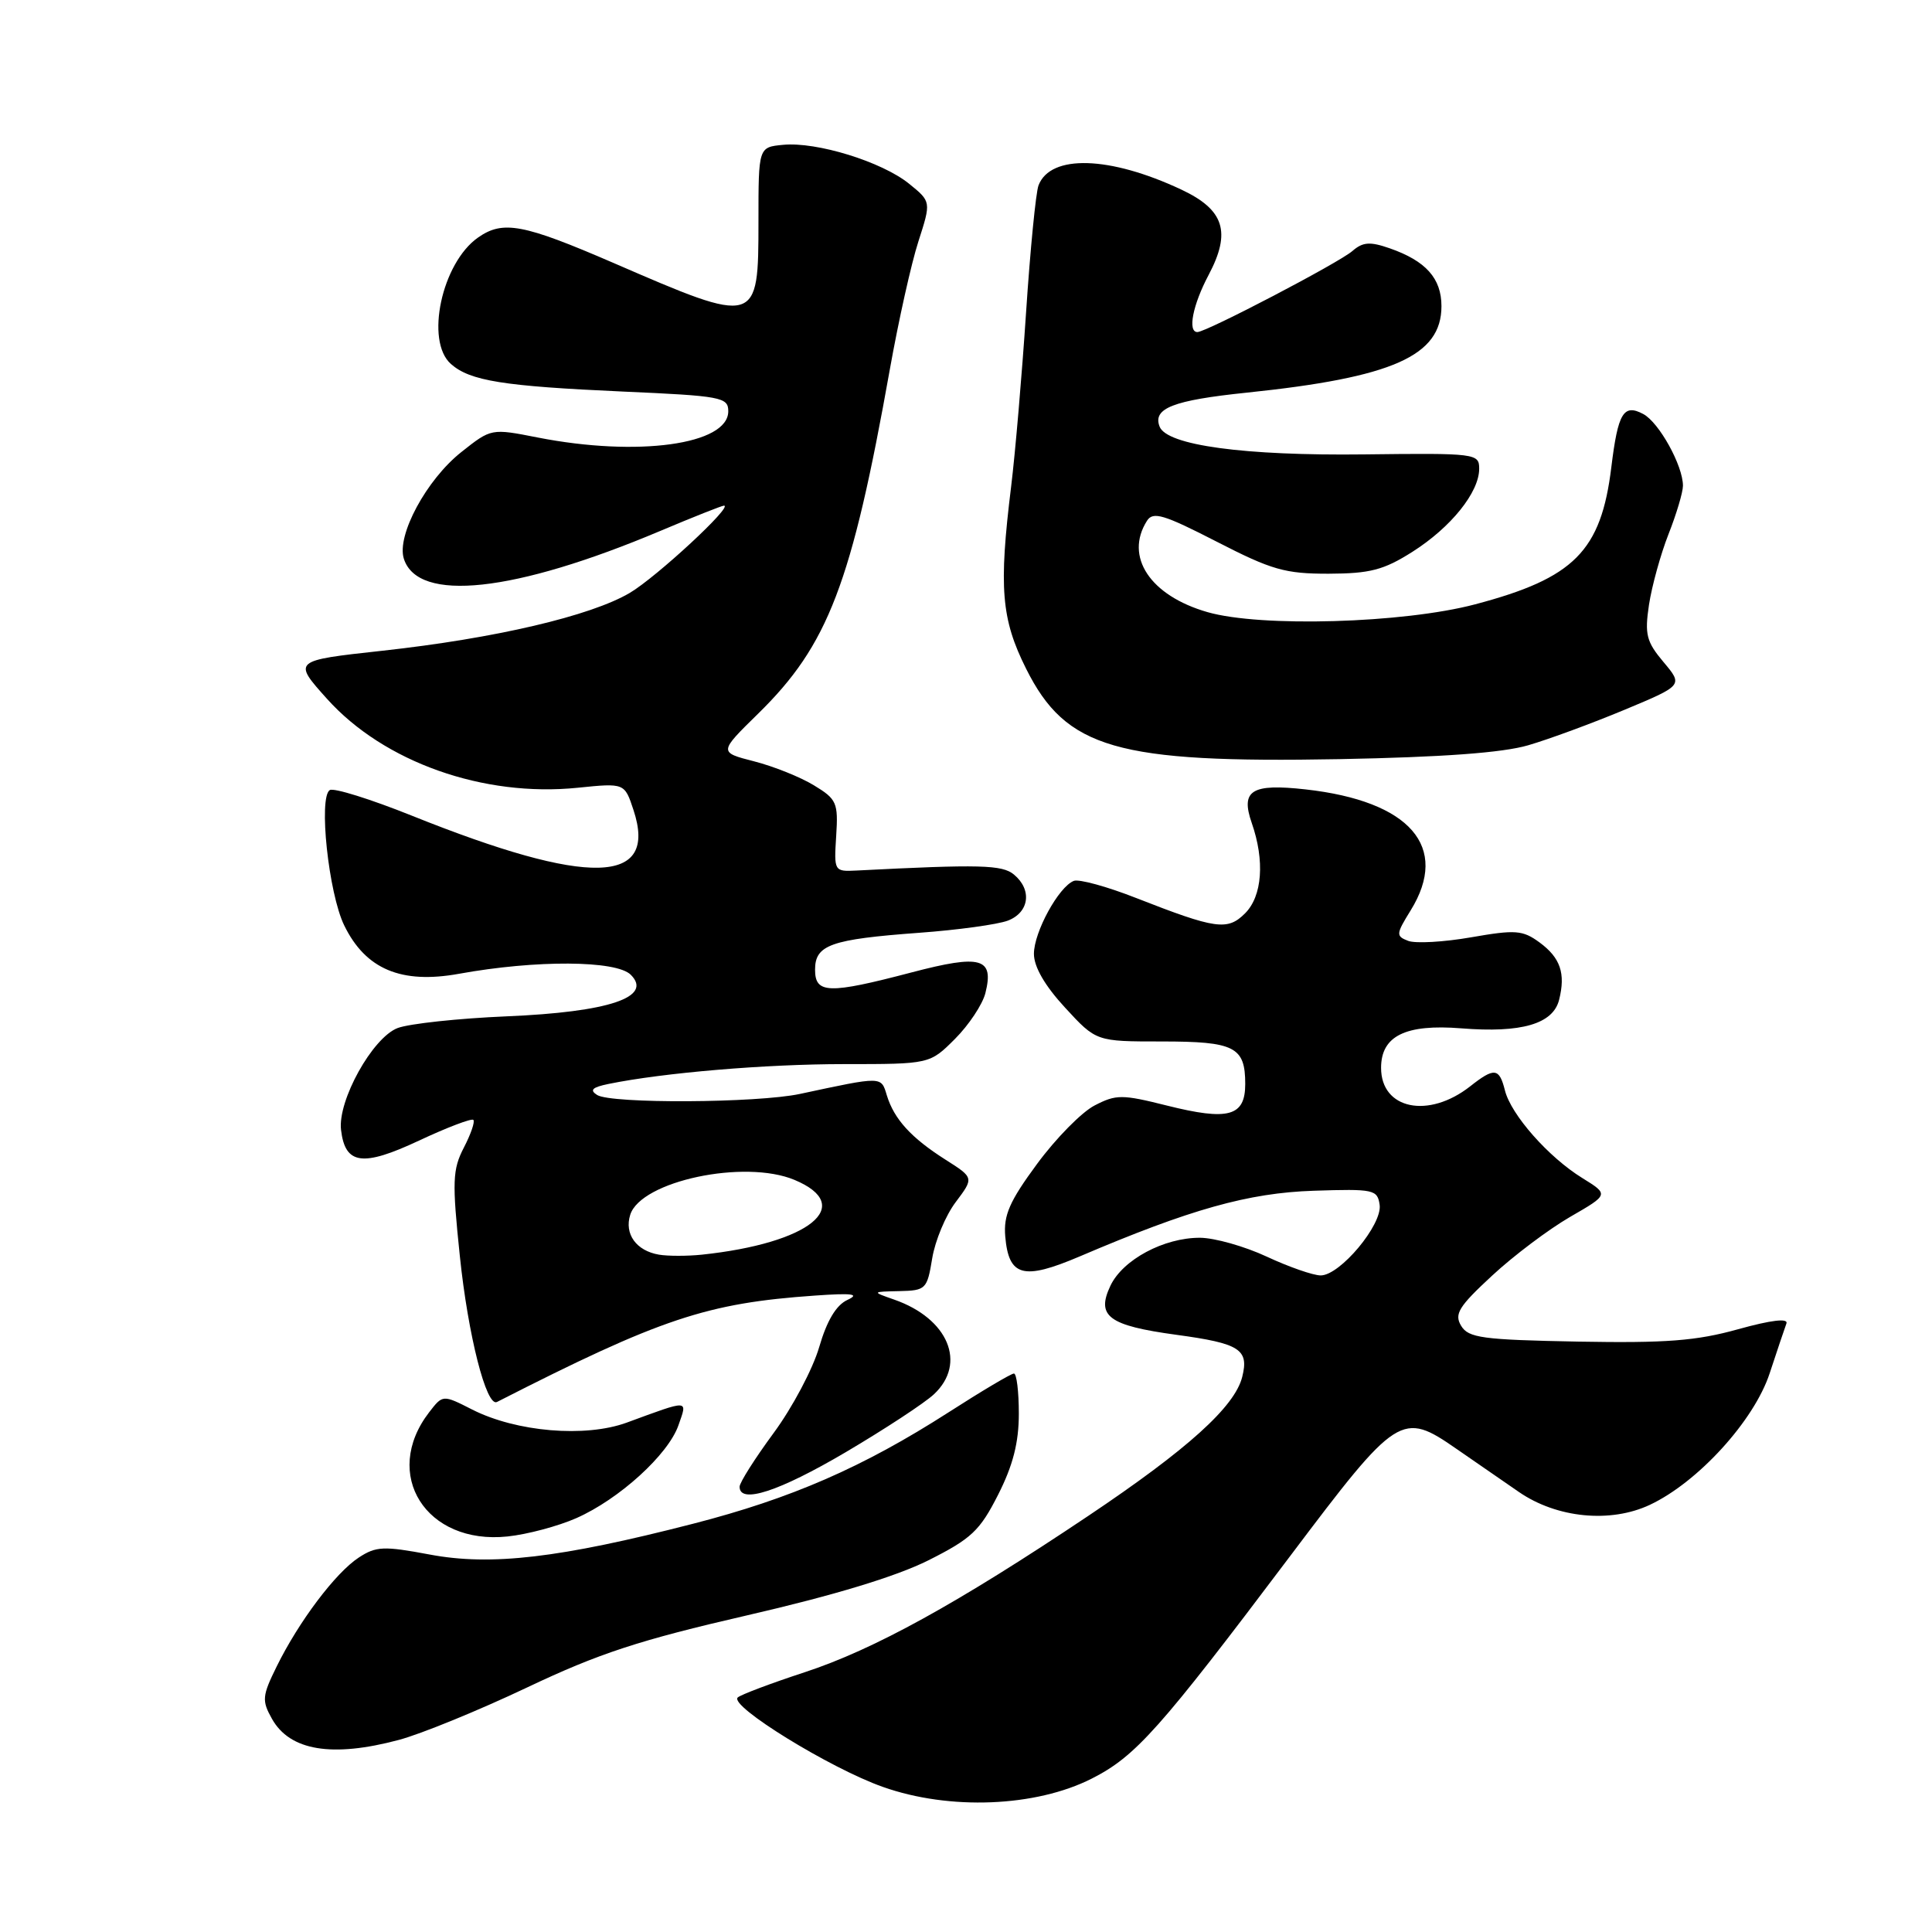 <?xml version="1.0" encoding="UTF-8" standalone="no"?>
<!DOCTYPE svg PUBLIC "-//W3C//DTD SVG 1.1//EN" "http://www.w3.org/Graphics/SVG/1.1/DTD/svg11.dtd" >
<svg xmlns="http://www.w3.org/2000/svg" xmlns:xlink="http://www.w3.org/1999/xlink" version="1.1" viewBox="0 0 256 256">
 <g >
 <path fill="currentColor"
d=" M 144.65 235.68 C 150.48 232.72 153.59 229.24 171.01 206.11 C 185.19 187.29 185.73 186.94 193.03 192.01 C 195.49 193.71 199.20 196.28 201.27 197.70 C 206.30 201.16 213.39 201.85 218.61 199.40 C 225.00 196.40 232.43 188.24 234.49 181.97 C 235.48 178.96 236.48 175.99 236.71 175.37 C 236.98 174.64 234.70 174.91 230.31 176.13 C 224.79 177.67 220.78 177.98 209.11 177.77 C 196.42 177.53 194.58 177.28 193.61 175.68 C 192.67 174.12 193.28 173.13 197.70 169.04 C 200.55 166.39 205.21 162.89 208.04 161.25 C 213.19 158.28 213.19 158.28 209.67 156.10 C 205.19 153.34 200.21 147.70 199.41 144.48 C 198.66 141.49 198.01 141.42 194.81 143.94 C 189.28 148.29 183.00 146.99 183.00 141.50 C 183.00 137.26 186.24 135.67 193.63 136.26 C 201.60 136.90 205.79 135.68 206.59 132.48 C 207.47 128.98 206.76 126.91 204.00 124.88 C 201.76 123.24 200.82 123.17 194.92 124.20 C 191.31 124.83 187.56 125.04 186.59 124.67 C 184.95 124.04 184.97 123.78 186.92 120.63 C 192.12 112.22 186.86 106.15 173.00 104.60 C 165.84 103.80 164.36 104.72 165.86 109.04 C 167.61 114.05 167.26 118.74 164.98 121.02 C 162.65 123.35 161.12 123.13 150.52 118.98 C 146.68 117.47 142.98 116.46 142.29 116.72 C 140.29 117.49 137.00 123.50 137.00 126.39 C 137.00 128.11 138.45 130.62 141.13 133.52 C 145.25 138.00 145.25 138.00 153.93 138.00 C 163.60 138.00 165.00 138.71 165.00 143.63 C 165.00 147.93 162.79 148.54 154.61 146.49 C 148.67 145.00 147.90 145.00 145.04 146.48 C 143.33 147.36 139.90 150.85 137.42 154.22 C 133.77 159.17 132.96 161.02 133.20 163.83 C 133.66 169.16 135.58 169.67 143.05 166.49 C 157.73 160.22 165.41 158.07 174.06 157.78 C 182.04 157.52 182.52 157.62 182.81 159.65 C 183.18 162.28 177.56 169.00 175.00 169.00 C 174.01 169.00 170.79 167.88 167.85 166.51 C 164.91 165.14 160.93 164.02 159.00 164.01 C 154.22 164.00 148.78 166.91 147.14 170.36 C 145.22 174.41 146.87 175.64 155.89 176.87 C 164.29 178.01 165.52 178.80 164.60 182.45 C 163.61 186.41 157.34 192.06 144.19 200.87 C 126.91 212.45 115.79 218.58 106.60 221.59 C 102.14 223.05 98.17 224.55 97.76 224.92 C 96.54 226.01 109.99 234.31 117.00 236.78 C 125.82 239.90 137.22 239.44 144.65 235.68 Z  M 52.84 230.55 C 55.78 229.77 63.43 226.64 69.84 223.60 C 79.36 219.08 84.71 217.33 99.00 214.04 C 110.51 211.39 118.72 208.90 123.00 206.76 C 128.71 203.89 129.83 202.84 132.25 198.07 C 134.23 194.17 135.00 191.14 135.00 187.32 C 135.00 184.39 134.71 182.00 134.35 182.00 C 133.99 182.00 130.09 184.31 125.69 187.14 C 114.34 194.42 104.85 198.56 91.81 201.91 C 74.17 206.45 65.05 207.52 56.92 205.98 C 50.84 204.84 49.83 204.88 47.53 206.39 C 44.46 208.40 39.60 214.85 36.67 220.80 C 34.73 224.73 34.68 225.34 36.04 227.76 C 38.41 231.98 44.00 232.91 52.84 230.55 Z  M 76.37 201.16 C 82.05 198.65 88.55 192.74 89.90 188.85 C 91.10 185.41 91.45 185.42 83.03 188.51 C 77.54 190.51 68.43 189.74 62.58 186.78 C 58.67 184.79 58.67 184.79 56.86 187.14 C 50.53 195.36 56.45 204.73 67.25 203.59 C 69.86 203.32 73.97 202.22 76.37 201.16 Z  M 112.05 192.43 C 117.25 189.36 122.51 185.91 123.75 184.75 C 128.14 180.65 125.65 174.71 118.50 172.21 C 115.50 171.16 115.50 171.16 119.16 171.08 C 122.68 171.00 122.85 170.83 123.52 166.75 C 123.90 164.41 125.30 161.05 126.64 159.28 C 129.06 156.06 129.06 156.06 125.28 153.66 C 120.73 150.77 118.48 148.30 117.51 145.14 C 116.74 142.59 116.98 142.60 106.00 144.95 C 100.34 146.16 80.97 146.27 79.12 145.09 C 78.09 144.44 78.48 144.07 80.62 143.63 C 87.90 142.14 101.44 141.00 111.82 141.00 C 123.20 141.00 123.20 141.00 126.54 137.66 C 128.38 135.82 130.19 133.09 130.57 131.59 C 131.74 126.92 130.00 126.43 120.79 128.85 C 109.78 131.74 108.00 131.69 108.00 128.48 C 108.00 125.20 110.09 124.46 121.79 123.60 C 126.89 123.23 132.18 122.50 133.54 121.99 C 136.39 120.90 136.79 117.90 134.35 115.88 C 132.80 114.59 129.88 114.51 113.50 115.35 C 110.53 115.50 110.50 115.45 110.80 110.76 C 111.08 106.36 110.87 105.89 107.85 104.06 C 106.07 102.97 102.50 101.54 99.92 100.88 C 95.24 99.68 95.24 99.68 100.43 94.59 C 109.75 85.47 112.84 77.38 117.92 48.88 C 119.06 42.50 120.75 34.90 121.69 32.00 C 123.39 26.72 123.39 26.72 120.45 24.34 C 116.85 21.43 108.21 18.76 103.77 19.19 C 100.50 19.50 100.50 19.50 100.50 29.29 C 100.50 43.12 100.43 43.14 81.31 34.85 C 69.34 29.67 66.65 29.16 63.35 31.47 C 58.53 34.84 56.31 45.20 59.75 48.23 C 62.28 50.47 66.68 51.17 82.46 51.88 C 95.59 52.46 96.50 52.63 96.50 54.49 C 96.50 58.92 84.49 60.57 71.24 57.97 C 65.09 56.76 65.09 56.76 61.13 59.90 C 56.51 63.56 52.53 70.94 53.51 74.03 C 55.37 79.89 68.11 78.52 87.47 70.36 C 91.85 68.51 95.66 67.00 95.93 67.00 C 97.21 67.00 87.02 76.44 83.47 78.55 C 78.28 81.62 65.61 84.59 50.64 86.23 C 38.78 87.53 38.78 87.53 43.34 92.61 C 50.87 100.99 64.06 105.66 76.56 104.38 C 82.76 103.75 82.76 103.75 83.94 107.33 C 87.23 117.28 78.09 117.52 54.57 108.08 C 49.11 105.89 44.22 104.36 43.70 104.69 C 42.18 105.63 43.54 118.38 45.61 122.62 C 48.44 128.43 53.17 130.42 60.83 129.03 C 71.02 127.18 81.65 127.24 83.58 129.16 C 86.56 132.13 80.68 134.10 67.13 134.67 C 60.73 134.94 54.24 135.64 52.69 136.22 C 49.36 137.49 44.72 145.84 45.19 149.73 C 45.74 154.33 48.04 154.64 55.51 151.14 C 59.24 149.39 62.49 148.16 62.72 148.39 C 62.96 148.62 62.39 150.28 61.46 152.07 C 59.96 154.98 59.90 156.54 60.93 166.42 C 62.02 176.95 64.45 186.48 65.85 185.77 C 87.56 174.70 93.64 172.67 108.00 171.67 C 112.97 171.32 113.98 171.46 112.28 172.25 C 110.79 172.94 109.56 175.01 108.54 178.52 C 107.70 181.40 104.99 186.52 102.51 189.88 C 100.03 193.25 98.00 196.45 98.00 197.00 C 98.00 199.34 103.22 197.63 112.05 192.43 Z  M 202.50 98.75 C 205.25 97.95 210.99 95.83 215.26 94.05 C 223.02 90.81 223.02 90.81 220.42 87.72 C 218.16 85.03 217.91 84.07 218.50 80.13 C 218.88 77.65 220.04 73.44 221.09 70.77 C 222.14 68.11 223.00 65.22 223.00 64.36 C 223.00 61.70 219.84 55.98 217.74 54.86 C 215.13 53.47 214.39 54.70 213.51 61.90 C 212.15 73.03 208.59 76.61 195.45 80.08 C 185.94 82.59 167.06 83.14 160.00 81.11 C 152.40 78.93 148.97 73.76 151.98 69.01 C 152.78 67.74 154.20 68.17 161.21 71.77 C 168.50 75.52 170.29 76.03 176.05 76.02 C 181.54 76.00 183.35 75.53 187.15 73.12 C 192.26 69.88 196.00 65.23 196.00 62.11 C 196.00 60.09 195.59 60.03 180.75 60.21 C 164.86 60.40 154.60 59.01 153.65 56.52 C 152.72 54.10 155.45 53.04 165.18 52.03 C 184.56 50.02 191.00 47.16 191.00 40.57 C 191.00 36.88 188.93 34.57 184.14 32.90 C 181.53 31.99 180.58 32.06 179.20 33.26 C 177.45 34.80 159.85 44.00 158.66 44.00 C 157.34 44.00 158.04 40.41 160.15 36.43 C 163.16 30.74 162.22 27.80 156.55 25.13 C 147.04 20.66 139.20 20.42 137.61 24.56 C 137.25 25.51 136.51 33.08 135.96 41.39 C 135.41 49.70 134.52 60.09 133.98 64.47 C 132.33 77.88 132.67 82.02 135.96 88.60 C 141.26 99.20 147.93 101.13 177.50 100.59 C 191.12 100.33 199.09 99.75 202.50 98.75 Z  M 87.32 166.25 C 84.31 165.74 82.70 163.51 83.51 160.96 C 84.93 156.49 98.66 153.58 105.27 156.34 C 113.45 159.76 107.28 164.74 93.00 166.25 C 91.08 166.45 88.52 166.45 87.32 166.25 Z "/>
</g>
</svg>